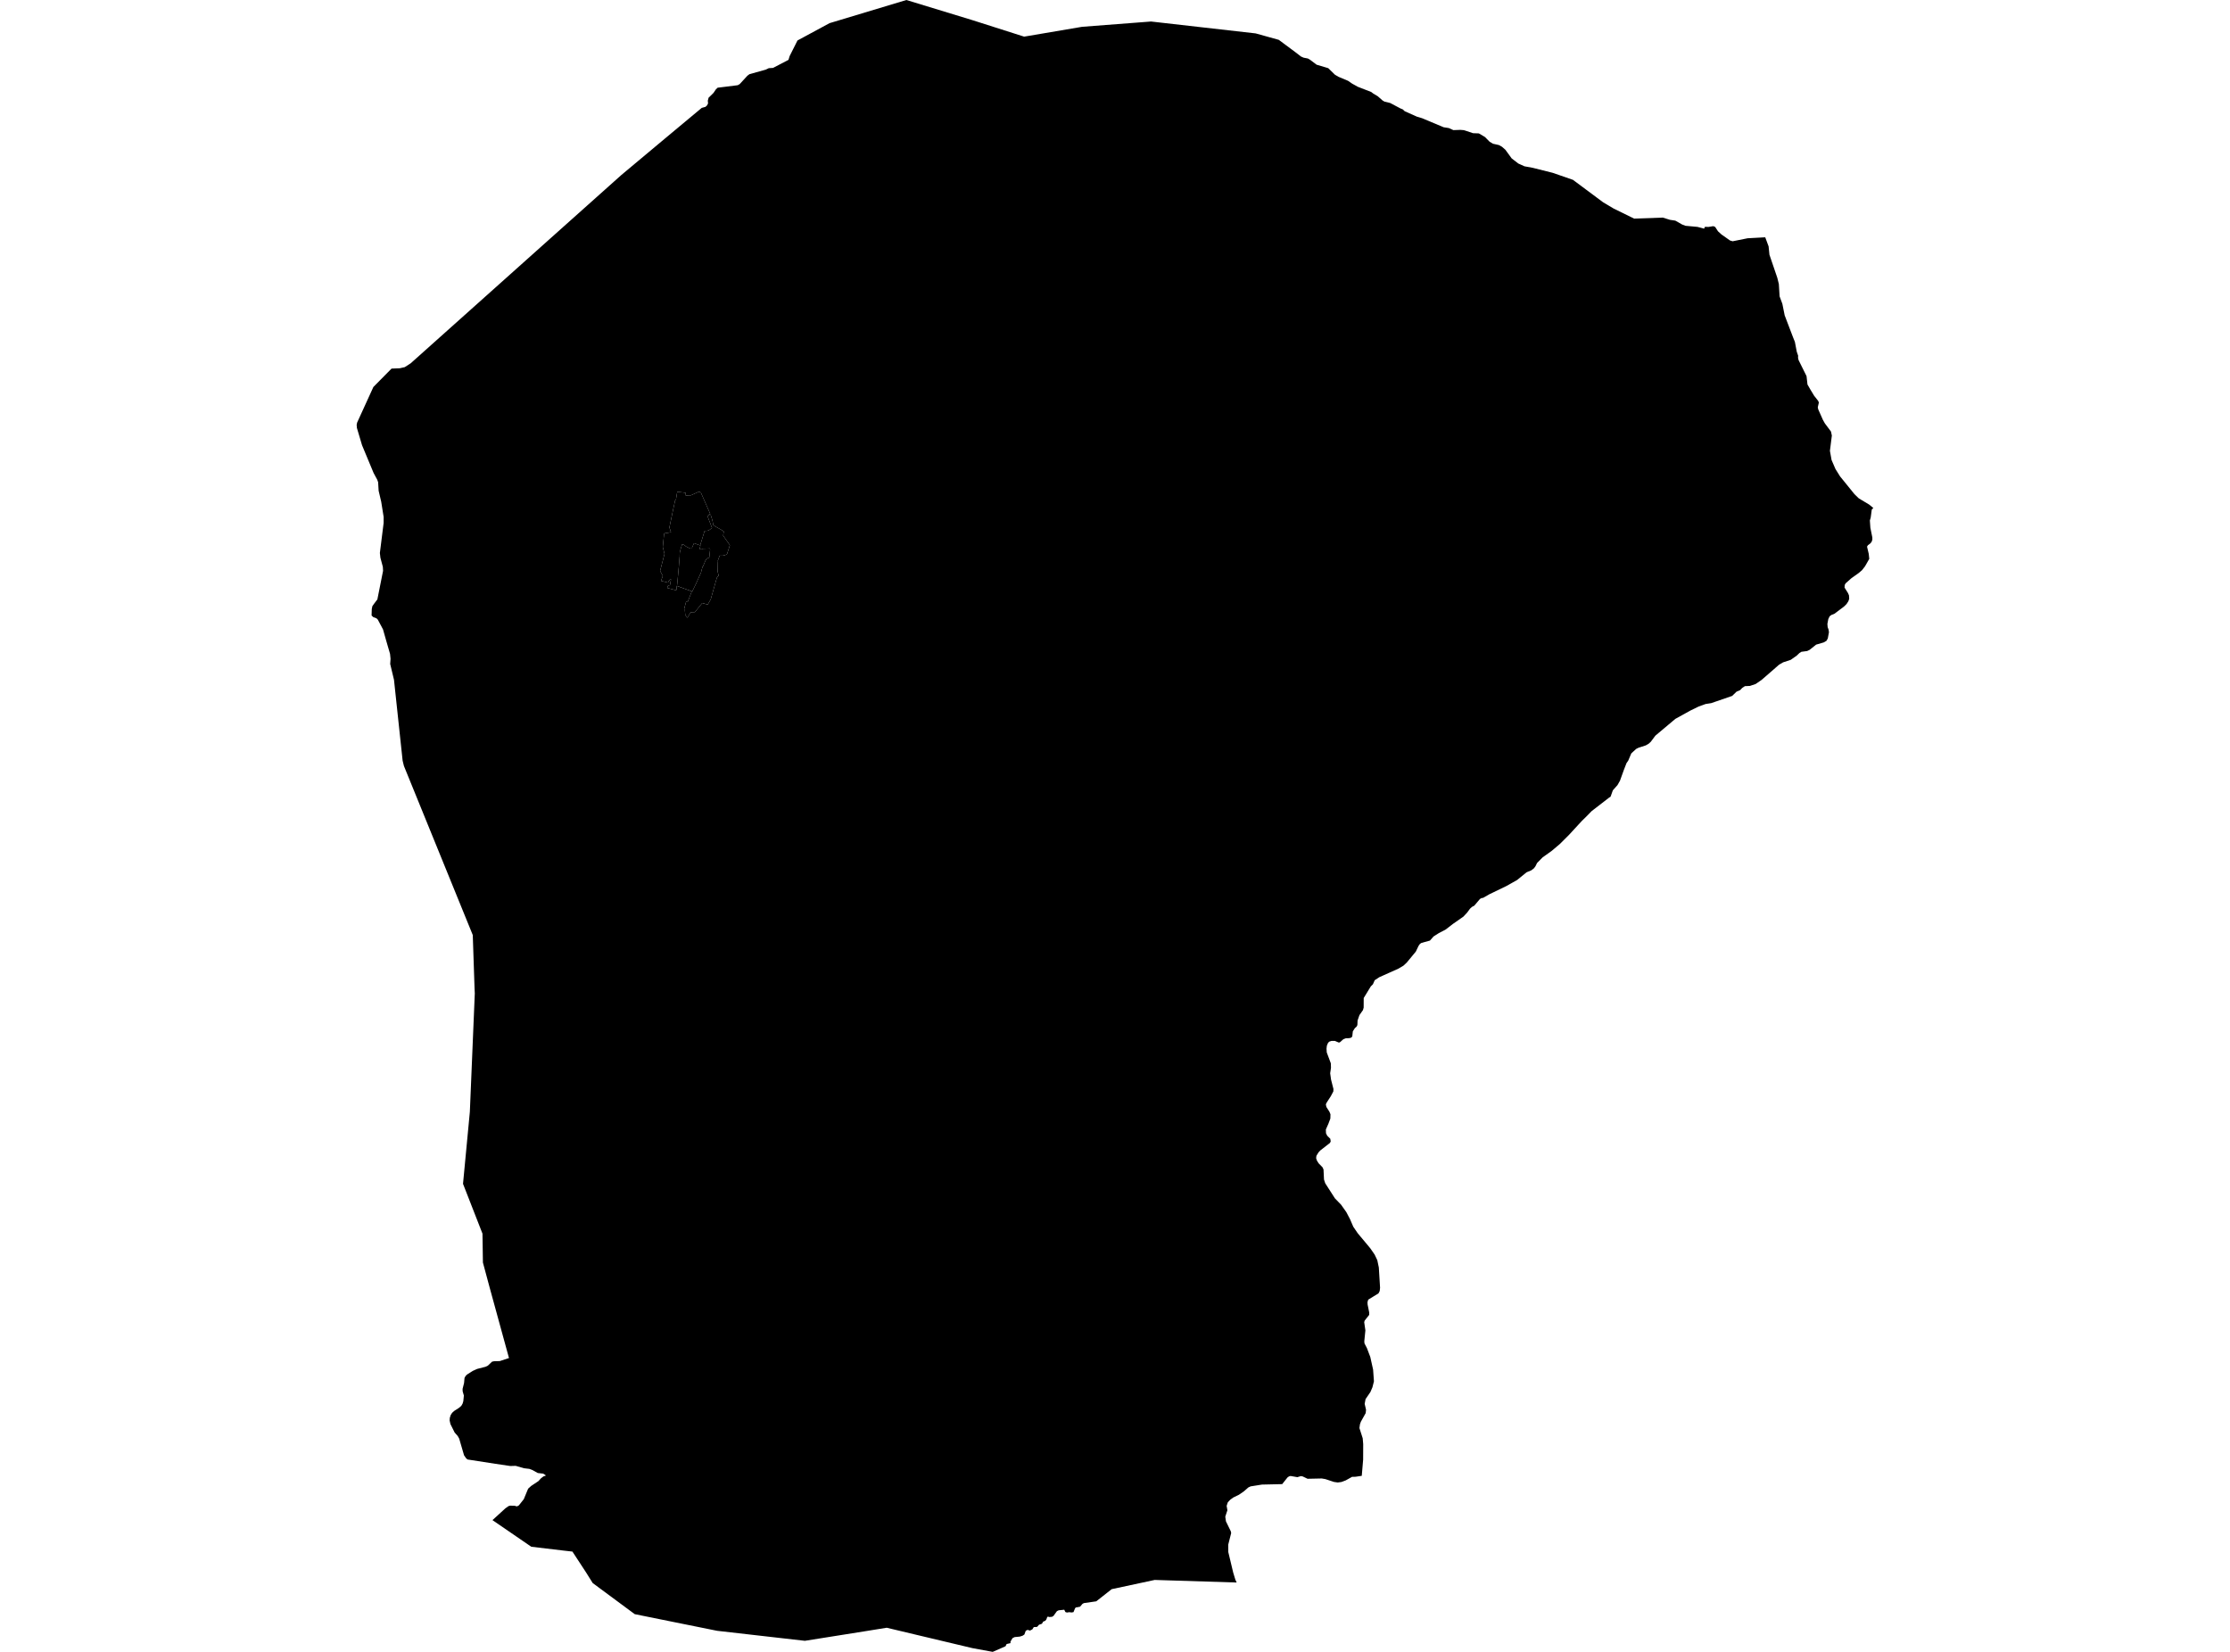 <?xml version='1.0'?>
<svg  baseProfile = 'tiny' width = '540' height = '400' stroke-linecap = 'round' stroke-linejoin = 'round' version='1.1' xmlns='http://www.w3.org/2000/svg'>
<path id='1803901001' title='1803901001'  d='M 169.546 132.062 169.625 132.088 169.414 132.907 169.805 133.076 170.132 132.875 171.854 132.817 171.875 132.765 171.955 133.082 171.743 135.015 171.659 135.004 171.654 135.041 171.131 135.295 170.814 135.76 170.454 136.632 170.227 137.17 170.127 137.186 169.926 137.963 169.915 137.936 169.762 138.607 169.039 140.24 168.547 141.333 167.623 143.23 167.522 143.193 163.935 141.888 164.062 140.678 164.379 137.218 164.379 137.26 164.596 134.497 164.559 134.418 164.585 134.334 164.585 134.323 164.617 133.737 164.654 133.7 164.664 133.541 164.913 132.632 165.187 131.782 165.43 131.866 165.647 131.951 165.784 132.041 166.085 132.305 166.545 132.537 166.857 132.712 167.237 132.627 167.554 132.664 168.056 131.539 169.546 132.062 Z' />
<path id='1803901002' title='1803901002'  d='M 167.522 143.193 167.623 143.23 168.547 141.333 169.039 140.24 169.762 138.607 169.915 137.936 169.926 137.963 170.127 137.186 170.227 137.17 170.454 136.632 170.814 135.76 171.131 135.295 171.654 135.041 171.659 135.004 171.743 135.015 171.955 133.082 171.875 132.765 171.854 132.817 170.132 132.875 169.805 133.076 169.414 132.907 169.625 132.088 169.546 132.062 170.618 128.565 171.321 128.517 171.791 128.316 172.414 127.841 172.43 127.878 171.294 124.904 171.543 124.761 171.521 124.713 172.076 124.597 172.346 125.474 172.546 126.166 172.721 127.149 173.323 127.534 174.21 128.031 174.918 128.454 175.262 128.691 175.114 129.7 176.741 132.014 176.028 134.238 175.383 134.487 175.177 134.46 175.14 134.545 174.263 134.561 173.825 135.76 173.867 136.098 173.83 136.119 173.783 138.438 174.031 139.41 173.756 139.601 173.756 139.685 173.756 139.701 173.598 139.859 172.124 145.058 172.161 145.021 171.379 146.405 170.053 146.019 168.272 148.222 167.242 148.259 166.873 148.883 166.46 149.585 165.937 148.935 165.832 147.625 165.853 147.536 165.89 147.388 165.763 147.102 166.133 145.713 166.513 145.771 167.522 143.193 Z' />
<path id='1803901003' title='1803901003'  d='M 171.521 124.713 171.543 124.761 171.294 124.904 172.43 127.878 172.414 127.841 171.791 128.316 171.321 128.517 170.618 128.565 169.546 132.062 168.056 131.539 167.554 132.664 167.237 132.627 166.857 132.712 166.545 132.537 166.085 132.305 165.784 132.041 165.647 131.951 165.43 131.866 165.187 131.782 164.913 132.632 164.664 133.541 164.654 133.7 164.617 133.737 164.585 134.323 164.585 134.334 164.559 134.418 164.596 134.497 164.379 137.26 164.379 137.218 164.062 140.678 163.935 141.888 163.882 141.867 163.814 142.712 163.74 142.939 161.568 142.369 161.775 141.809 162.176 141.925 162.303 141.328 162.403 140.752 162.493 140.282 162.303 140.33 161.954 140.673 161.748 141.069 160.063 140.647 160.501 139.463 159.846 138.238 160.913 134.128 160.496 132.453 160.824 129.162 162.488 128.876 162.097 127.719 162.926 123.736 163.513 121.063 163.676 121.015 163.993 119.082 166.027 119.325 166.059 120.017 166.624 119.948 167.316 119.932 169.276 119.045 169.715 119.261 171.986 124.449 171.516 124.692 171.521 124.713 Z' />
<path id='1803901004' title='1803901004'  d='M 427.457 57.462 428.27 59.654 428.476 61.678 430.378 67.267 430.753 68.778 430.933 71.758 431.604 73.575 432.164 76.364 434.214 81.737 434.636 82.783 435.091 85.166 435.423 86.127 435.402 86.661 435.529 87.194 437.457 91.077 437.685 93.101 438.419 94.379 439.301 95.832 440.273 97.068 440.442 97.475 440.183 98.621 440.284 99.112 441.42 101.669 441.9 102.525 443.374 104.49 443.586 105.468 443.121 109.171 443.517 111.385 444.457 113.561 445.572 115.352 449.053 119.647 450.105 120.672 452.619 122.178 453.634 123.012 453.253 123.393 452.989 125.368 452.794 126.029 452.915 127.793 453.391 130.16 453.391 130.673 453.237 131.159 452.942 131.56 452.323 132.025 452.107 132.368 452.524 134.133 452.646 135.327 451.621 137.133 450.876 138.084 450.11 138.74 448.324 140.013 446.919 141.259 446.708 141.64 446.66 142.279 447.479 143.584 447.733 144.154 447.791 145.01 447.579 145.602 447.151 146.262 446.554 146.854 444.235 148.608 443.453 148.925 443.047 149.242 442.73 149.902 442.508 151.091 442.571 151.857 442.798 152.475 442.883 153.114 442.603 154.604 442.281 155.175 441.641 155.555 439.777 156.099 438.181 157.372 437.605 157.647 436.211 157.832 435.74 158.128 435.101 158.741 433.638 159.776 431.789 160.384 430.811 160.954 426.58 164.636 425.138 165.629 423.759 166.094 422.528 166.152 421.868 166.596 421.36 167.125 420.51 167.484 419.443 168.519 414.355 170.268 413.019 170.474 411.339 171.081 409.305 172.075 405.691 174.077 400.847 178.145 399.737 179.629 399.225 180.094 398.528 180.496 396.784 181.061 396.193 181.357 395.02 182.44 394.275 184.199 393.868 184.775 393.224 186.428 392.283 189.043 391.686 190.105 390.556 191.373 390.001 192.926 389.658 193.138 385.41 196.418 384.28 197.58 383.028 198.811 379.9 202.203 377.708 204.385 375.732 206.054 373.566 207.597 372.203 208.976 371.817 209.763 371.437 210.27 370.798 210.756 369.672 211.221 367.359 213.102 364.722 214.581 360.692 216.525 359.101 217.434 358.806 217.449 358.378 217.682 356.994 219.314 356.465 219.589 355.974 220.033 355.25 221.01 354.378 221.945 351.811 223.741 350.089 225.073 348.372 225.981 347.141 226.763 346.264 227.762 344.209 228.327 343.85 228.559 343.506 229.045 342.846 230.424 340.675 233.055 339.845 233.837 338.635 234.555 334.013 236.621 332.888 237.361 332.46 238.338 331.947 238.85 330.225 241.672 330.214 243.991 330.04 244.604 329.19 245.813 328.741 247.108 328.693 248.217 328.503 248.597 328.075 248.978 327.589 249.744 327.457 250.975 327.198 251.271 326.67 251.397 325.909 251.413 325.291 251.646 324.525 252.343 324.229 252.47 323.257 252.063 322.412 252.063 322.311 252.095 321.904 252.227 321.894 252.237 321.603 252.507 321.308 253.183 321.218 253.928 321.276 254.842 322.264 257.483 322.301 258.566 322.105 259.887 322.311 261.398 322.898 263.696 322.871 264.293 322.253 265.46 321.234 267.029 321.059 267.431 321.186 268.049 321.92 269.201 322.174 269.819 322.147 270.86 321.677 272.112 321.059 273.512 321.096 274.425 321.392 275.022 322.132 275.751 322.232 276.385 322.063 276.75 319.707 278.588 319.258 279.074 318.772 279.883 318.703 280.459 318.893 281.029 319.311 281.695 320.262 282.672 320.494 283.206 320.61 285.631 320.906 286.523 323.262 290.19 324.736 291.706 326.02 293.518 326.923 295.245 327.7 297.052 328.778 298.632 331.789 302.235 332.882 303.814 333.516 305.156 333.886 306.921 334.187 311.834 334.097 312.621 333.802 313.191 331.319 314.713 331.144 315.31 331.165 315.865 331.562 317.84 331.556 318.395 330.452 319.79 330.347 320.175 330.632 322.151 330.368 324.787 330.41 325.3 330.996 326.425 331.815 328.575 332.502 331.66 332.703 334.492 332.338 335.934 331.847 337.081 330.674 338.798 330.457 339.944 330.79 341.37 330.706 342.179 329.533 344.276 329.316 344.894 329.19 345.808 329.982 348.275 330.104 349.702 330.088 353.442 329.755 357.372 328.212 357.599 327.409 357.615 325.856 358.482 324.842 358.862 323.933 358.984 323.019 358.851 320.948 358.165 320.061 358.012 316.632 358.085 315.428 357.51 315.005 357.441 314.16 357.695 312.506 357.409 312.126 357.515 311.767 357.769 310.488 359.38 305.58 359.491 302.849 359.924 302.3 360.178 301.153 361.171 300.007 361.958 298.628 362.629 297.883 363.178 297.313 363.796 297.033 364.642 297.217 365.709 296.705 367.257 296.869 368.403 298.047 370.812 298.131 371.235 297.424 374.019 297.434 375.825 298.623 380.802 299.146 382.524 299.463 383.206 279.615 382.582 269.197 384.817 265.462 387.76 262.456 388.193 262.118 388.383 261.542 389.064 260.929 389.186 260.507 389.249 260.332 389.439 259.952 390.375 259.487 390.459 258.932 390.39 258.362 390.475 257.981 390.348 257.712 389.793 256.354 389.936 255.932 390.147 255.102 391.294 254.764 391.505 254.104 391.563 253.745 391.458 253.575 391.605 253.385 392.139 253.111 392.477 252.619 392.667 252.302 393.196 251.605 393.428 251.135 393.956 250.332 393.999 249.988 394.548 249.418 394.844 248.826 394.67 248.382 394.902 248.06 395.795 247.616 396.091 246.94 396.302 245.688 396.423 245.181 396.677 244.69 397.506 244.69 397.887 243.76 398.098 243.48 398.648 240.389 400 235.46 399.091 222.48 396.006 214.72 394.157 209.194 395.05 194.904 397.322 184.56 396.143 173.645 394.897 162.868 392.72 153.702 390.866 143.527 383.338 141.927 380.781 138.614 375.715 136.501 375.477 128.651 374.542 119.252 368.097 122.391 365.233 123.135 364.705 123.516 364.599 124.551 364.605 125.185 364.774 125.655 364.52 126.844 363.014 127.885 360.489 128.63 359.813 130.389 358.645 130.981 357.99 131.577 357.525 132.211 357.293 131.556 356.844 130.225 356.691 128.915 355.967 128.175 355.687 126.881 355.534 124.873 354.953 123.584 354.995 119.902 354.451 113.219 353.415 112.902 353.157 112.374 352.412 111.196 348.37 110.842 347.731 110.102 346.902 109.072 344.836 108.882 343.964 108.924 343.33 109.141 342.649 109.479 342.121 109.965 341.672 111.175 340.89 111.708 340.425 112.025 339.87 112.195 339.278 112.327 337.936 112.031 336.896 112.015 336.32 112.374 334.899 112.485 333.668 112.76 333.177 113.103 332.839 114.461 331.972 115.539 331.486 117.594 330.958 118.122 330.704 119.142 329.732 119.606 329.626 121.028 329.584 123.252 328.85 118.576 311.807 116.939 305.721 116.833 298.727 112.121 286.661 113.774 269.248 114.973 240.562 114.915 239.331 114.482 226.42 97.809 185.472 97.497 184.194 95.405 164.615 94.486 160.78 94.571 159.528 94.449 158.334 93.588 155.375 92.748 152.412 91.48 150.029 91.142 149.707 90.381 149.427 89.98 149.046 90.027 147.472 90.175 146.77 90.603 146.173 91.385 145.132 92.759 138.222 92.701 137.244 92.114 135.047 91.987 133.9 92.896 126.626 92.901 125.199 92.315 121.512 91.686 118.834 91.565 116.768 91.353 116.171 90.466 114.528 87.666 107.798 86.425 103.624 86.366 102.879 86.472 102.346 88.913 96.999 90.413 93.713 91.105 93.011 93.958 90.121 94.814 89.255 96.805 89.175 98.015 88.901 99.457 87.966 100.197 87.305 117.689 71.668 133.522 57.51 150.459 42.379 161.04 33.531 169.926 26.124 170.84 25.87 171.22 25.511 171.458 25.041 171.395 24.381 171.59 23.657 172.779 22.495 173.334 21.665 173.777 21.237 175.288 21.052 178.638 20.635 179.124 20.36 180.978 18.342 181.485 17.962 185.41 16.868 186.176 16.504 187.196 16.446 187.64 16.213 190.931 14.496 191.211 13.582 192.537 10.946 193.113 9.8 200.884 5.605 219.48 0 235.497 4.887 247.991 8.87 249.265 8.659 262.018 6.493 278.733 5.209 304.064 8.088 309.659 9.647 313.631 12.6 315.047 13.688 315.681 13.968 316.701 14.163 317.166 14.422 318.814 15.664 321.635 16.504 323.257 18.089 324.129 18.601 326.432 19.568 327.43 20.255 328.825 21.026 332.042 22.273 332.571 22.679 333.648 23.324 334.789 24.328 335.26 24.608 336.612 24.93 339.132 26.261 339.703 26.499 340.146 26.927 343.131 28.258 344.357 28.623 349.587 30.815 350.839 31.011 351.938 31.507 353.612 31.449 354.484 31.518 356.708 32.252 358.103 32.3 359.587 33.177 360.707 34.312 361.532 34.804 362.968 35.126 363.708 35.538 364.532 36.262 366.054 38.354 367.66 39.595 369.139 40.266 371.152 40.636 375.98 41.846 380.893 43.547 388.205 48.988 390.767 50.51 395.717 52.935 402.648 52.692 404.386 53.23 405.681 53.426 407.308 54.35 408.132 54.673 411.059 54.942 412.644 55.37 412.86 54.926 413.705 54.953 414.894 54.763 415.338 54.958 416.014 56.004 416.859 56.775 418.93 58.233 419.564 58.424 423.194 57.695 427.457 57.462 Z M 171.521 124.713 171.516 124.692 171.986 124.449 169.715 119.261 169.276 119.045 167.316 119.932 166.624 119.948 166.059 120.017 166.027 119.325 163.993 119.082 163.676 121.015 163.513 121.063 162.926 123.736 162.097 127.719 162.488 128.876 160.824 129.162 160.496 132.453 160.913 134.128 159.846 138.238 160.501 139.463 160.063 140.647 161.748 141.069 161.954 140.673 162.303 140.33 162.493 140.282 162.403 140.752 162.303 141.328 162.176 141.925 161.775 141.809 161.568 142.369 163.74 142.939 163.814 142.712 163.882 141.867 163.935 141.888 167.522 143.193 166.513 145.771 166.133 145.713 165.763 147.102 165.89 147.388 165.853 147.536 165.832 147.625 165.937 148.935 166.46 149.585 166.873 148.883 167.242 148.259 168.272 148.222 170.053 146.019 171.379 146.405 172.161 145.021 172.124 145.058 173.598 139.859 173.756 139.701 173.756 139.685 173.756 139.601 174.031 139.41 173.783 138.438 173.83 136.119 173.867 136.098 173.825 135.76 174.263 134.561 175.14 134.545 175.177 134.46 175.383 134.487 176.028 134.238 176.741 132.014 175.114 129.7 175.262 128.691 174.918 128.454 174.21 128.031 173.323 127.534 172.721 127.149 172.546 126.166 172.346 125.474 172.076 124.597 171.521 124.713 Z' />
</svg>